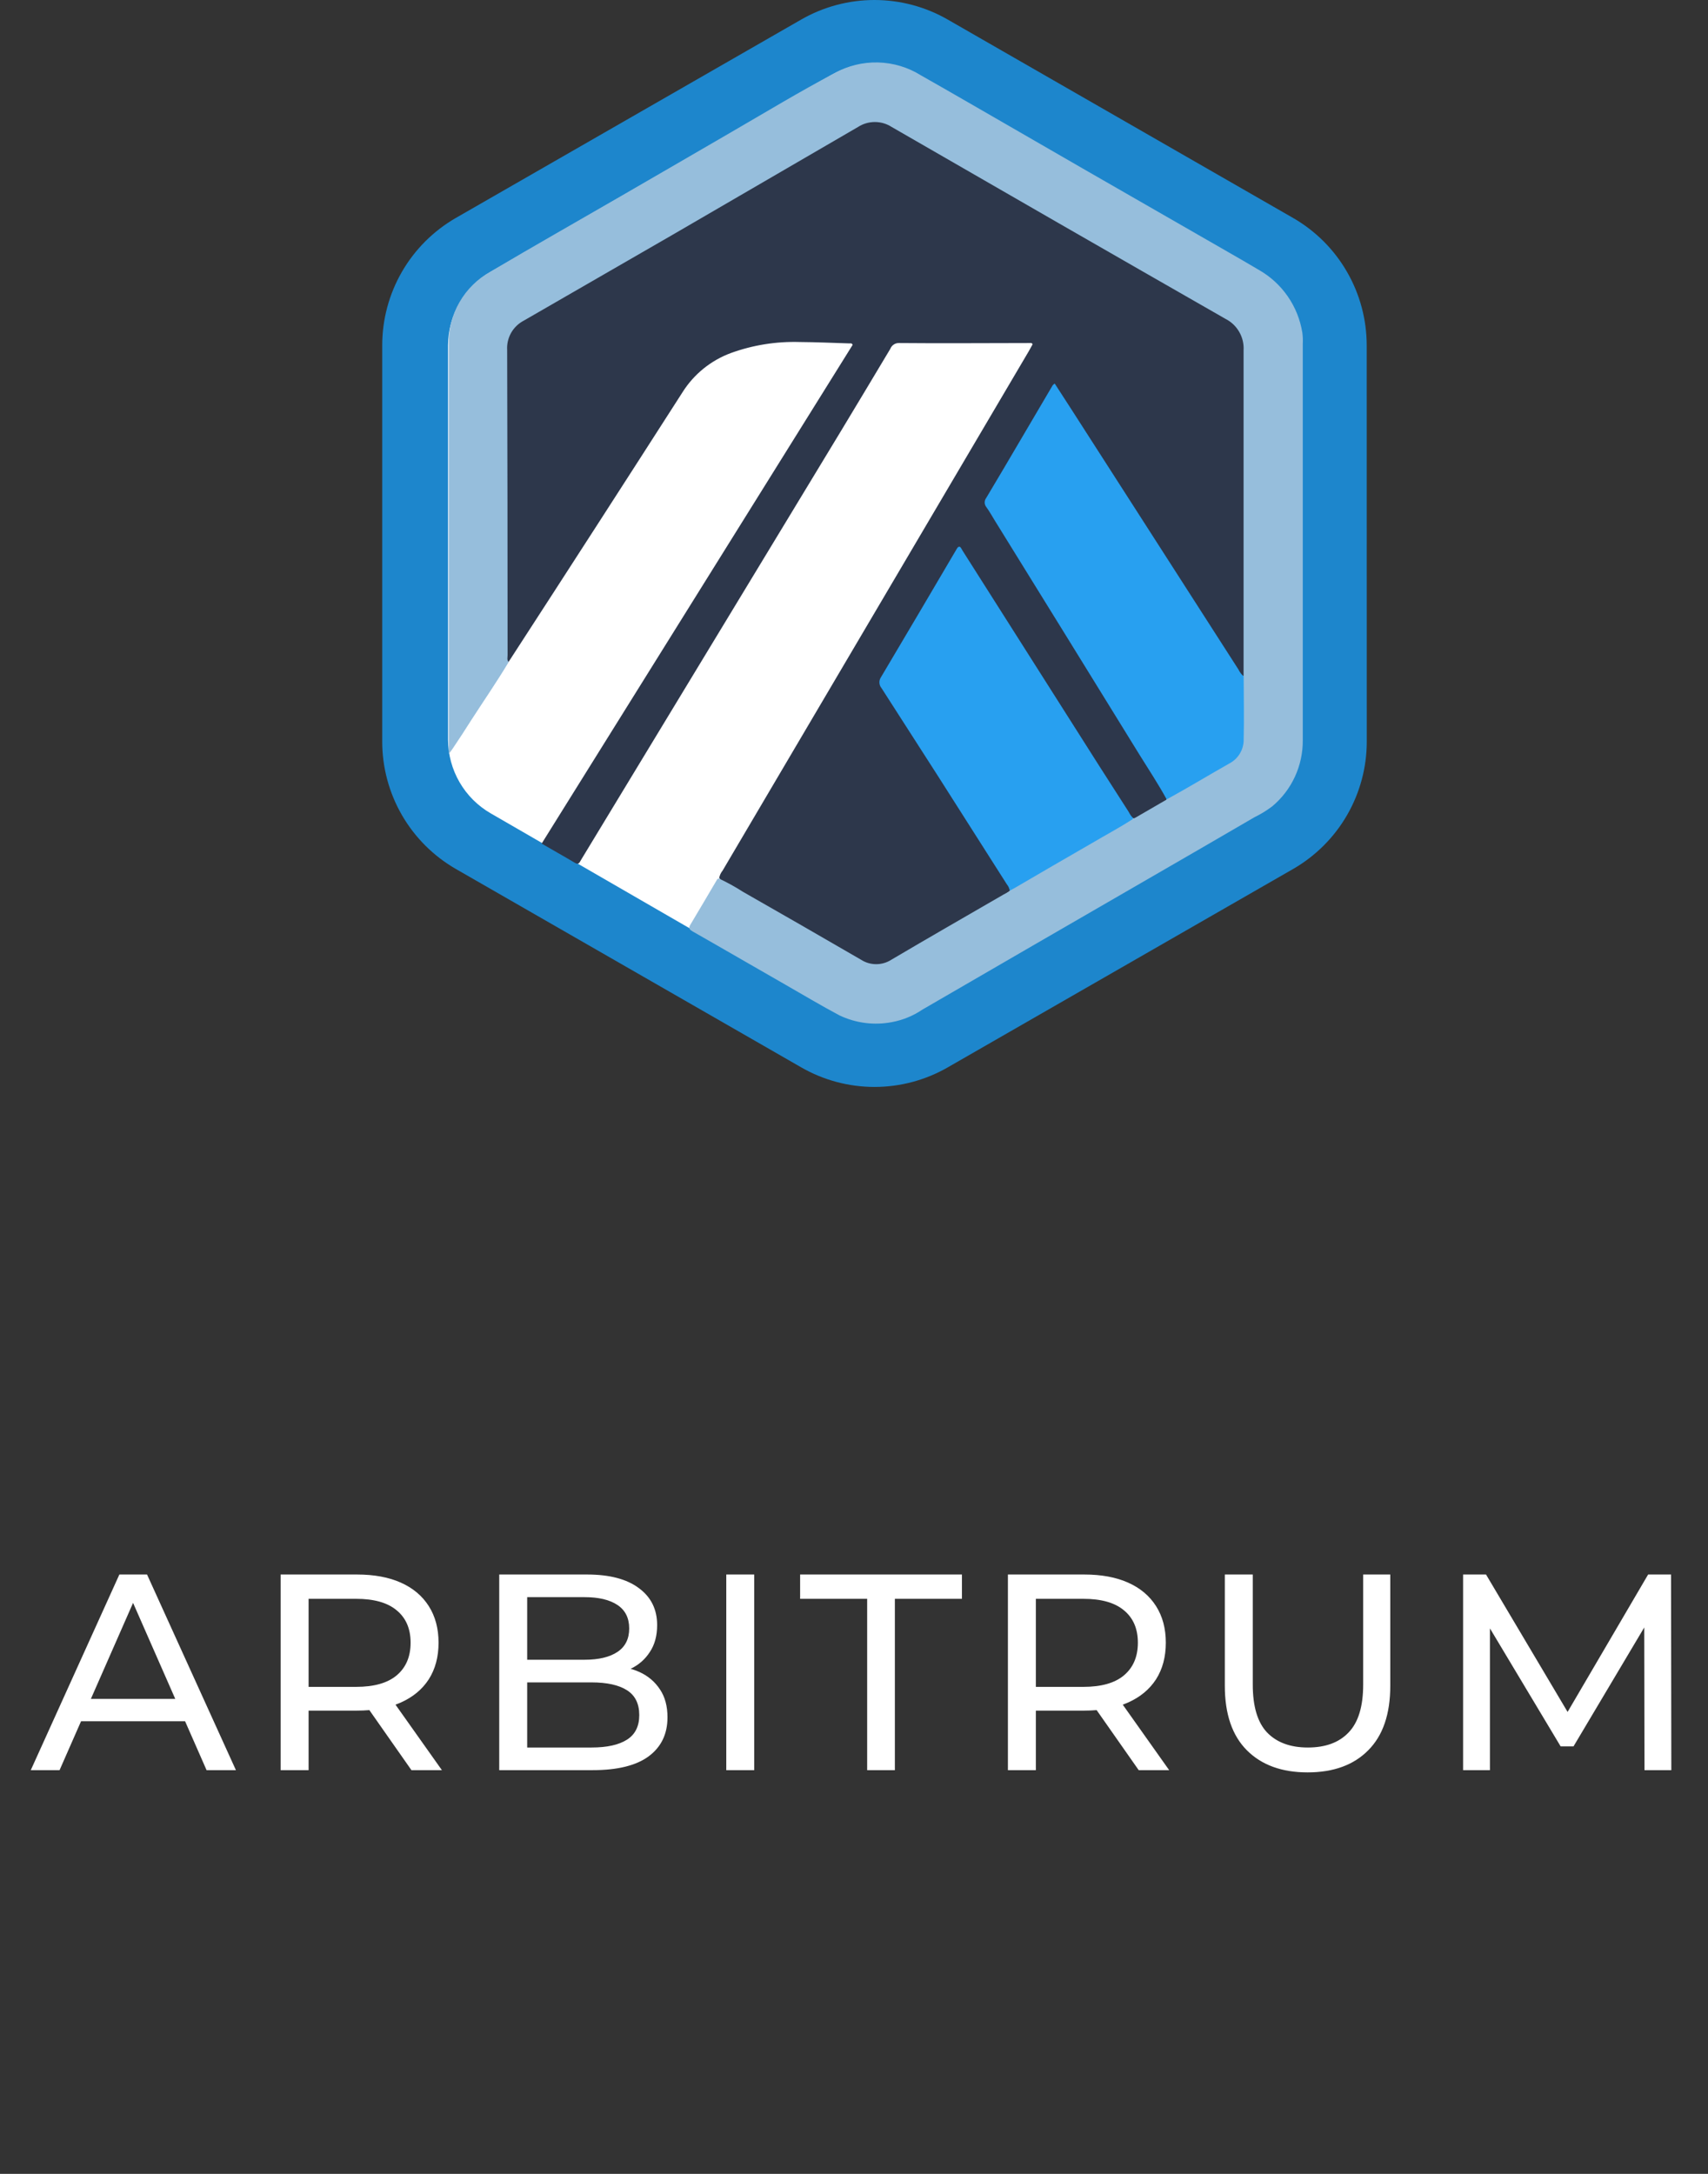 <svg width="55" height="70" viewBox="0 0 55 70" fill="none" xmlns="http://www.w3.org/2000/svg">
<rect x="0" y="0" width="55" height="70" fill="#333333" stroke="none"/>
<path d="M44.012 23.875C44.013 24.706 43.794 25.524 43.379 26.244C42.963 26.965 42.365 27.563 41.645 27.979L30.519 34.37C29.801 34.783 28.988 35 28.16 35C27.332 35 26.519 34.783 25.801 34.37L14.675 27.979C13.955 27.563 13.357 26.965 12.941 26.244C12.526 25.524 12.307 24.706 12.308 23.875V11.125C12.307 10.293 12.526 9.476 12.941 8.755C13.357 8.034 13.955 7.436 14.675 7.02L25.801 0.629C26.519 0.217 27.332 0 28.159 0C28.986 0 29.799 0.217 30.517 0.629L41.642 7.02C42.363 7.436 42.961 8.034 43.376 8.755C43.792 9.476 44.01 10.293 44.01 11.125L44.012 23.875Z" fill="#1D86CC"/>
<path d="M26.785 2.406L15.801 8.752C15.385 8.992 15.039 9.337 14.798 9.752C14.557 10.168 14.43 10.639 14.428 11.119V23.821C14.43 24.301 14.557 24.772 14.798 25.188C15.038 25.603 15.383 25.948 15.799 26.189L26.797 32.544C27.214 32.786 27.687 32.914 28.17 32.914C28.652 32.914 29.125 32.786 29.543 32.544L40.526 26.203C40.942 25.963 41.288 25.618 41.529 25.202C41.77 24.787 41.897 24.316 41.899 23.836V11.133C41.897 10.653 41.77 10.182 41.529 9.767C41.288 9.351 40.942 9.006 40.526 8.766L29.531 2.408C29.113 2.167 28.64 2.04 28.158 2.04C27.676 2.04 27.202 2.167 26.785 2.408V2.406Z" fill="white"/>
<path d="M23.159 28.272C23.174 28.185 23.212 28.103 23.268 28.035C26.553 22.459 29.84 16.885 33.127 11.311C33.172 11.233 33.215 11.155 33.252 11.086C33.224 11.034 33.191 11.046 33.162 11.046C31.759 11.046 30.355 11.06 28.949 11.046C28.889 11.044 28.829 11.061 28.779 11.095C28.729 11.128 28.691 11.177 28.669 11.233C27.614 12.999 26.553 14.757 25.488 16.507C23.239 20.218 20.99 23.93 18.739 27.642C18.72 27.675 18.699 27.706 18.68 27.741C18.642 27.817 18.595 27.829 18.514 27.784C18.166 27.576 17.804 27.377 17.442 27.164L27.455 11.107C27.434 11.041 27.389 11.058 27.356 11.058C26.818 11.041 26.281 11.017 25.746 11.013C24.993 10.991 24.243 11.111 23.535 11.368C22.891 11.606 22.343 12.05 21.977 12.632C20.147 15.486 18.309 18.336 16.464 21.18L16.377 21.314C16.27 21.314 16.287 21.227 16.277 21.165C16.27 21.074 16.27 20.982 16.277 20.891C16.277 17.742 16.277 14.597 16.277 11.45C16.26 11.179 16.325 10.909 16.464 10.675C16.602 10.441 16.808 10.255 17.054 10.139C19.473 8.761 21.876 7.353 24.288 5.959C25.365 5.338 26.444 4.723 27.512 4.086C27.714 3.952 27.95 3.881 28.192 3.881C28.435 3.881 28.672 3.952 28.873 4.086C30.838 5.239 32.819 6.366 34.791 7.502L39.263 10.073C39.369 10.132 39.473 10.198 39.58 10.257C39.755 10.35 39.899 10.49 39.996 10.662C40.094 10.834 40.14 11.031 40.129 11.228C40.129 14.651 40.129 18.074 40.129 21.497C40.133 21.577 40.124 21.657 40.101 21.733C39.982 21.847 39.94 21.719 39.897 21.658C39.719 21.409 39.561 21.146 39.395 20.888C38.074 18.82 36.749 16.754 35.418 14.691C34.971 13.995 34.519 13.299 34.076 12.601C33.972 12.438 33.955 12.435 33.839 12.601C33.172 13.731 32.505 14.86 31.839 15.988C31.802 16.051 31.787 16.124 31.794 16.196C31.801 16.268 31.831 16.337 31.879 16.391C32.429 17.276 32.981 18.163 33.536 19.052L36.344 23.592C36.723 24.206 37.102 24.819 37.483 25.431C37.552 25.514 37.592 25.619 37.594 25.727C37.518 25.876 37.357 25.919 37.227 25.987C37.009 26.144 36.77 26.269 36.517 26.357C36.382 26.323 36.332 26.2 36.268 26.099C35.399 24.744 34.542 23.381 33.678 22.022C32.791 20.626 31.908 19.224 31.015 17.83C30.902 17.65 30.883 17.65 30.779 17.83C30.005 19.134 29.24 20.446 28.461 21.75C28.422 21.811 28.402 21.883 28.406 21.956C28.409 22.028 28.435 22.098 28.48 22.155C29.529 23.769 30.551 25.398 31.588 27.019C31.877 27.471 32.168 27.924 32.452 28.378C32.507 28.468 32.583 28.556 32.533 28.674C32.261 28.887 31.968 29.069 31.657 29.218L28.743 30.928C28.588 31.029 28.407 31.084 28.222 31.084C28.037 31.084 27.856 31.029 27.701 30.928C26.281 30.102 24.851 29.281 23.41 28.463C23.31 28.423 23.224 28.357 23.159 28.272Z" fill="#2D374B"/>
<path d="M40.045 21.781C40.045 21.695 40.045 21.61 40.045 21.527C40.045 18.112 40.045 14.697 40.045 11.282C40.058 11.075 40.009 10.869 39.906 10.689C39.803 10.509 39.65 10.363 39.465 10.269C35.88 8.218 32.296 6.157 28.714 4.089C28.552 3.984 28.364 3.929 28.172 3.929C27.979 3.929 27.791 3.984 27.629 4.089C25.647 5.242 23.66 6.398 21.666 7.556L16.868 10.324C16.697 10.413 16.555 10.549 16.459 10.717C16.364 10.886 16.319 11.078 16.331 11.271C16.34 14.547 16.345 17.823 16.345 21.099C16.345 21.172 16.317 21.253 16.381 21.317C16.002 21.949 15.585 22.555 15.185 23.173C14.986 23.488 14.786 23.796 14.584 24.096C14.551 24.146 14.515 24.191 14.451 24.28C14.451 24.176 14.451 24.119 14.451 24.063C14.451 19.743 14.451 15.422 14.451 11.1C14.438 10.62 14.557 10.145 14.797 9.729C15.036 9.312 15.386 8.97 15.808 8.74C17.2 7.914 18.608 7.119 20.007 6.309C21.191 5.625 22.374 4.936 23.558 4.249C24.659 3.61 25.747 2.952 26.872 2.356C27.301 2.117 27.786 1.998 28.276 2.011C28.767 2.024 29.245 2.168 29.66 2.429C30.56 2.938 31.455 3.459 32.352 3.975L34.866 5.426L39.513 8.096C39.853 8.29 40.192 8.487 40.528 8.686C40.9 8.896 41.22 9.187 41.464 9.538C41.708 9.889 41.869 10.29 41.937 10.712C41.953 10.833 41.958 10.956 41.951 11.079C41.951 15.33 41.951 19.582 41.951 23.835C41.955 24.241 41.868 24.643 41.698 25.011C41.528 25.38 41.278 25.706 40.966 25.966C40.788 26.1 40.598 26.217 40.398 26.314C39.244 26.986 38.091 27.655 36.937 28.321L33.252 30.452C32.071 31.137 30.887 31.823 29.701 32.511C29.408 32.709 29.078 32.845 28.73 32.911C28.153 33.024 27.556 32.947 27.026 32.693C26.439 32.379 25.866 32.038 25.288 31.706L22.954 30.364L22.296 29.988C22.216 29.94 22.161 29.895 22.223 29.789C22.514 29.304 22.8 28.814 23.089 28.326C23.089 28.307 23.125 28.3 23.144 28.286C23.413 28.412 23.674 28.555 23.925 28.717C25.195 29.441 26.462 30.17 27.727 30.904C27.872 30.998 28.041 31.047 28.214 31.047C28.387 31.047 28.556 30.998 28.702 30.904C29.904 30.194 31.111 29.503 32.316 28.804L32.499 28.705C32.612 28.56 32.764 28.449 32.937 28.385C34.026 27.763 35.107 27.126 36.196 26.491C36.286 26.439 36.369 26.359 36.487 26.373L37.553 25.755C37.619 25.618 37.759 25.575 37.874 25.518C38.41 25.208 38.942 24.891 39.484 24.591C39.641 24.508 39.77 24.382 39.857 24.228C39.944 24.074 39.985 23.898 39.974 23.722C39.974 23.177 39.974 22.635 39.974 22.091C39.964 22.037 39.965 21.982 39.977 21.928C39.989 21.875 40.012 21.825 40.045 21.781Z" fill="#96BEDC"/>
<path d="M40.048 21.778C40.048 22.453 40.065 23.13 40.048 23.802C40.052 23.96 40.012 24.116 39.933 24.252C39.854 24.389 39.739 24.501 39.601 24.576C38.921 24.96 38.254 25.367 37.569 25.741C37.297 25.244 36.983 24.77 36.684 24.288C35.138 21.78 33.59 19.275 32.04 16.772C31.948 16.623 31.862 16.466 31.758 16.324C31.726 16.283 31.708 16.232 31.708 16.179C31.708 16.126 31.726 16.075 31.758 16.033C32.13 15.415 32.492 14.793 32.859 14.172L33.874 12.447C33.893 12.406 33.925 12.373 33.964 12.352C34.143 12.625 34.32 12.9 34.497 13.176C35.567 14.839 36.636 16.504 37.705 18.171L39.88 21.558C39.92 21.643 39.977 21.718 40.048 21.778Z" fill="#28A0F0"/>
<path d="M36.502 26.358C36.061 26.647 35.593 26.893 35.138 27.163C34.312 27.636 33.481 28.124 32.655 28.605L32.515 28.68C32.503 28.604 32.47 28.533 32.421 28.474C31.682 27.316 30.945 26.158 30.21 24.999L28.387 22.159C28.345 22.11 28.321 22.048 28.318 21.984C28.315 21.92 28.334 21.856 28.37 21.804C29.185 20.432 29.996 19.058 30.804 17.682C30.823 17.652 30.837 17.614 30.884 17.604C30.932 17.595 30.967 17.685 30.998 17.735L35.401 24.67L36.348 26.147C36.388 26.23 36.444 26.305 36.511 26.368L36.502 26.358Z" fill="#28A0F0"/>
<path d="M0.991 57L3.844 50.7H4.735L7.597 57H6.652L4.105 51.204H4.465L1.918 57H0.991ZM2.206 55.425L2.449 54.705H5.995L6.256 55.425H2.206ZM9.037 57V50.7H11.494C12.046 50.7 12.517 50.787 12.907 50.961C13.297 51.135 13.597 51.387 13.807 51.717C14.017 52.047 14.122 52.44 14.122 52.896C14.122 53.352 14.017 53.745 13.807 54.075C13.597 54.399 13.297 54.648 12.907 54.822C12.517 54.996 12.046 55.083 11.494 55.083H9.532L9.937 54.669V57H9.037ZM13.249 57L11.647 54.714H12.61L14.23 57H13.249ZM9.937 54.759L9.532 54.318H11.467C12.043 54.318 12.478 54.195 12.772 53.949C13.072 53.697 13.222 53.346 13.222 52.896C13.222 52.446 13.072 52.098 12.772 51.852C12.478 51.606 12.043 51.483 11.467 51.483H9.532L9.937 51.033V54.759ZM16.076 57V50.7H18.902C19.628 50.7 20.186 50.847 20.576 51.141C20.966 51.429 21.161 51.825 21.161 52.329C21.161 52.671 21.083 52.959 20.927 53.193C20.777 53.427 20.573 53.607 20.315 53.733C20.057 53.859 19.778 53.922 19.478 53.922L19.64 53.652C20 53.652 20.318 53.715 20.594 53.841C20.87 53.967 21.089 54.153 21.251 54.399C21.413 54.639 21.494 54.939 21.494 55.299C21.494 55.839 21.29 56.259 20.882 56.559C20.48 56.853 19.88 57 19.082 57H16.076ZM16.976 56.271H19.046C19.544 56.271 19.925 56.187 20.189 56.019C20.453 55.851 20.585 55.587 20.585 55.227C20.585 54.861 20.453 54.594 20.189 54.426C19.925 54.258 19.544 54.174 19.046 54.174H16.895V53.445H18.821C19.277 53.445 19.631 53.361 19.883 53.193C20.135 53.025 20.261 52.773 20.261 52.437C20.261 52.101 20.135 51.849 19.883 51.681C19.631 51.513 19.277 51.429 18.821 51.429H16.976V56.271ZM23.387 57V50.7H24.287V57H23.387ZM27.924 57V51.483H25.765V50.7H30.976V51.483H28.816V57H27.924ZM32.456 57V50.7H34.913C35.465 50.7 35.936 50.787 36.326 50.961C36.716 51.135 37.016 51.387 37.226 51.717C37.436 52.047 37.541 52.44 37.541 52.896C37.541 53.352 37.436 53.745 37.226 54.075C37.016 54.399 36.716 54.648 36.326 54.822C35.936 54.996 35.465 55.083 34.913 55.083H32.951L33.356 54.669V57H32.456ZM36.668 57L35.066 54.714H36.029L37.649 57H36.668ZM33.356 54.759L32.951 54.318H34.886C35.462 54.318 35.897 54.195 36.191 53.949C36.491 53.697 36.641 53.346 36.641 52.896C36.641 52.446 36.491 52.098 36.191 51.852C35.897 51.606 35.462 51.483 34.886 51.483H32.951L33.356 51.033V54.759ZM42.105 57.072C41.277 57.072 40.626 56.835 40.152 56.361C39.678 55.887 39.441 55.194 39.441 54.282V50.7H40.341V54.246C40.341 54.948 40.494 55.461 40.8 55.785C41.112 56.109 41.55 56.271 42.114 56.271C42.684 56.271 43.122 56.109 43.428 55.785C43.74 55.461 43.896 54.948 43.896 54.246V50.7H44.769V54.282C44.769 55.194 44.532 55.887 44.058 56.361C43.59 56.835 42.939 57.072 42.105 57.072ZM47.114 57V50.7H47.852L50.678 55.461H50.282L53.072 50.7H53.81L53.819 57H52.955L52.946 52.059H53.153L50.669 56.235H50.255L47.753 52.059H47.978V57H47.114Z" fill="white"/>
</svg>
